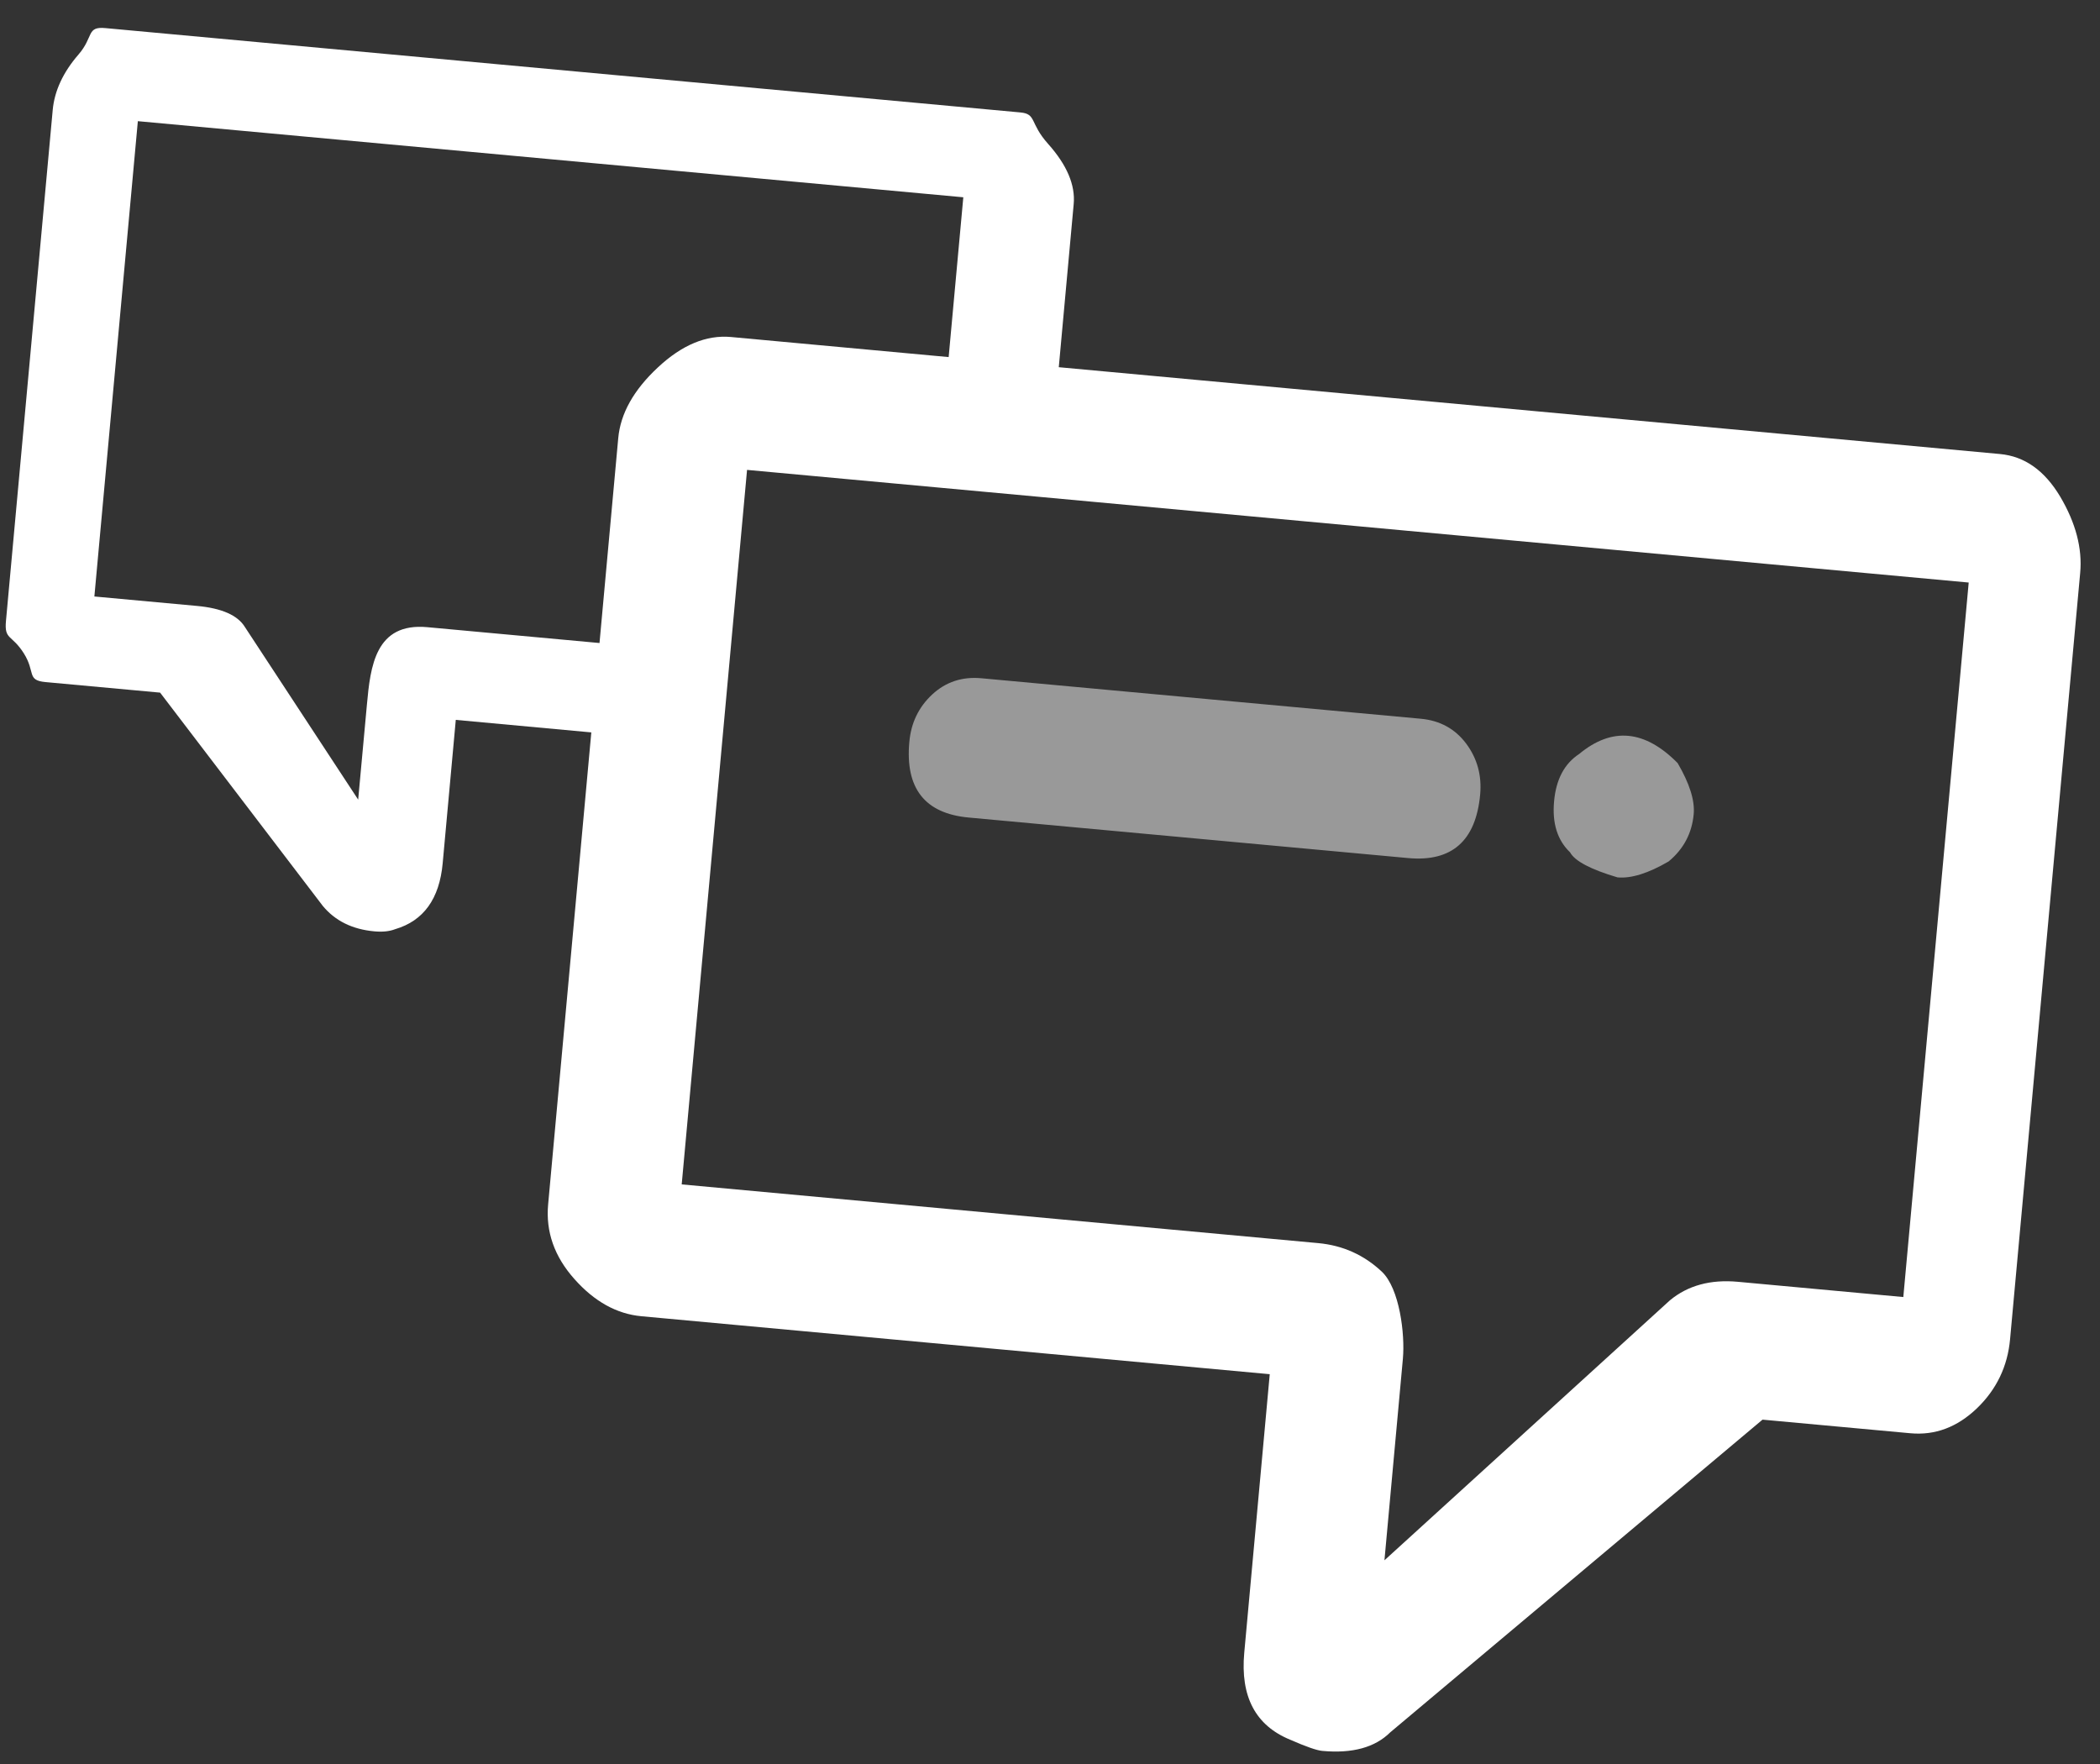 <svg version="1.1" xmlns="http://www.w3.org/2000/svg" xmlns:xlink="http://www.w3.org/1999/xlink" width="50" height="42" viewBox="0 0 50 42"><rect x="0" y="0" width="50" height="42" fill="#333333" stroke="none"/><g id="communication"><path id="6" d="M49.054,11.827 C49.423,12.452 49.582,13.057 49.528,13.642 C49.528,13.642 47.859,31.885 47.859,31.885 C47.800,32.535 47.535,33.084 47.068,33.533 C46.598,33.982 46.072,34.179 45.485,34.125 C45.485,34.125 41.965,33.801 41.965,33.801 C41.965,33.801 33.100,41.247 33.100,41.247 C32.737,41.607 32.198,41.754 31.482,41.688 C31.351,41.676 31.097,41.588 30.717,41.421 C29.893,41.083 29.530,40.394 29.625,39.352 C29.625,39.352 30.232,32.719 30.232,32.719 C30.232,32.719 15.272,31.339 15.272,31.339 C14.685,31.285 14.153,30.990 13.677,30.454 C13.199,29.918 12.991,29.326 13.051,28.675 C13.051,28.675 14.079,17.438 14.079,17.438 L10.852,17.140 C10.852,17.140 10.540,20.555 10.540,20.555 C10.463,21.400 10.085,21.924 9.410,22.123 C9.273,22.176 9.108,22.193 8.913,22.175 C8.390,22.127 7.982,21.927 7.686,21.570 C7.686,21.570 3.812,16.491 3.812,16.491 C3.812,16.491 1.084,16.240 1.084,16.240 C0.627,16.197 0.852,16.006 0.565,15.552 C0.277,15.100 0.100,15.241 0.142,14.785 C0.142,14.785 1.255,2.619 1.255,2.619 C1.297,2.165 1.500,1.724 1.869,1.298 C2.236,0.874 2.052,0.627 2.509,0.669 C2.509,0.669 24.294,2.677 24.294,2.677 C24.685,2.713 24.508,2.927 24.956,3.427 C25.403,3.928 25.606,4.406 25.564,4.860 C25.564,4.860 25.209,8.743 25.209,8.743 C25.209,8.743 47.618,10.810 47.618,10.810 C48.205,10.864 48.682,11.203 49.054,11.827 zM14.274,15.310 C14.274,15.310 14.720,10.433 14.720,10.433 C14.773,9.847 15.087,9.286 15.663,8.749 C16.237,8.212 16.819,7.970 17.405,8.024 C17.405,8.024 22.587,8.502 22.587,8.502 L22.936,4.697 L3.282,2.885 L2.247,14.202 C2.247,14.202 4.691,14.427 4.691,14.427 C5.278,14.481 5.657,14.648 5.829,14.926 C5.829,14.926 8.528,19.039 8.528,19.039 C8.528,19.039 8.736,16.777 8.736,16.777 C8.819,15.867 8.937,14.818 10.176,14.933 C10.176,14.933 14.274,15.310 14.274,15.310 zM46.874,13.870 L17.787,11.188 L16.231,28.200 C16.231,28.200 31.386,29.598 31.386,29.598 C31.973,29.652 32.477,29.880 32.901,30.278 C33.324,30.679 33.455,31.765 33.402,32.351 C33.402,32.351 32.963,37.150 32.963,37.150 C32.963,37.150 39.760,30.960 39.760,30.960 C40.187,30.606 40.726,30.459 41.378,30.519 C41.378,30.519 45.317,30.882 45.317,30.882 L46.874,13.870 z" fill="#FFFFFF" /><path id="Forme-539" d="M23.063,19.465 C23.063,19.465 33.526,20.430 33.526,20.430 C34.567,20.526 35.140,20.022 35.242,18.916 C35.283,18.462 35.172,18.058 34.909,17.705 C34.645,17.353 34.284,17.155 33.829,17.113 C33.829,17.113 23.367,16.149 23.367,16.149 C22.910,16.107 22.521,16.235 22.198,16.533 C21.875,16.832 21.692,17.209 21.651,17.663 C21.549,18.770 22.020,19.369 23.063,19.465 C23.063,19.465 23.063,19.465 23.063,19.465 zM38.512,20.890 C38.838,20.920 39.243,20.794 39.730,20.510 C40.085,20.216 40.284,19.840 40.326,19.385 C40.356,19.060 40.228,18.655 39.944,18.169 C39.162,17.376 38.380,17.304 37.598,17.953 C37.247,18.183 37.049,18.558 37.002,19.078 C36.954,19.600 37.080,20.005 37.383,20.294 C37.495,20.501 37.872,20.700 38.512,20.890 C38.512,20.890 38.512,20.890 38.512,20.890 z" fill="#FFFFFF" opacity="0.502" /></g></svg>